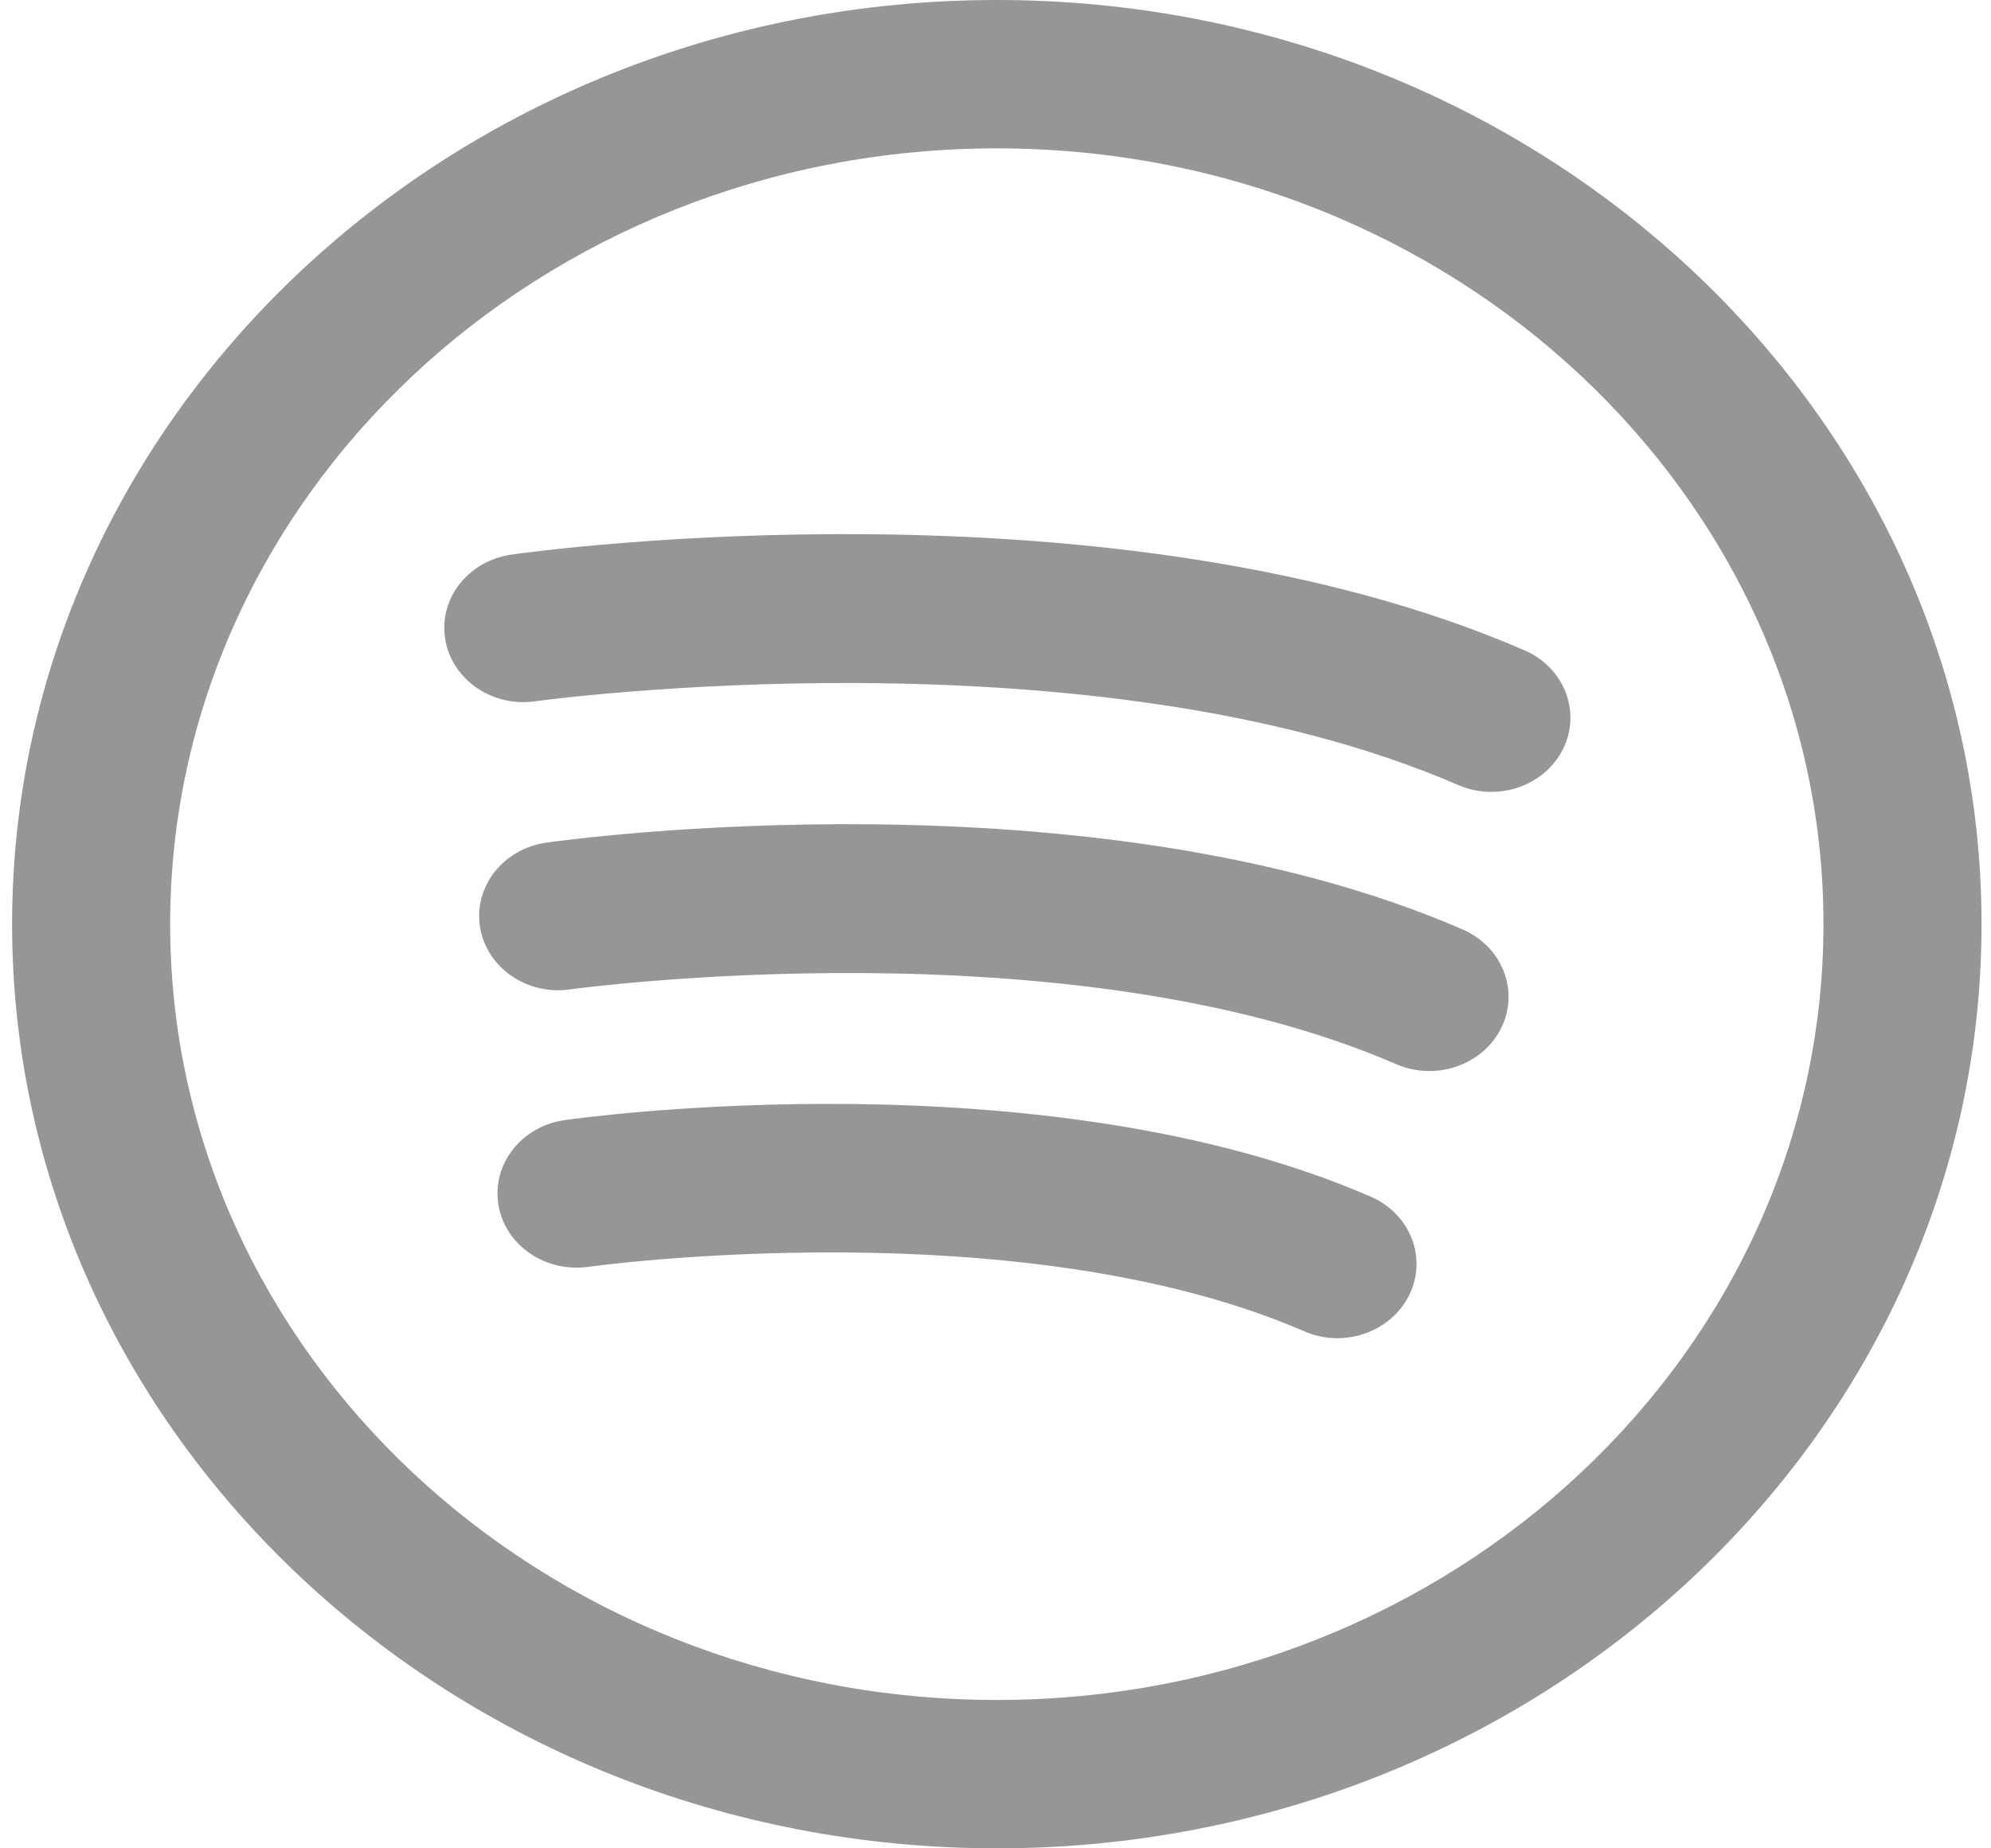 <svg width="28" height="26" viewBox="0 0 28 26" fill="none" xmlns="http://www.w3.org/2000/svg">
<path fill-rule="evenodd" clip-rule="evenodd" d="M0.17 13C0.17 5.832 6.382 -3.05176e-05 14.019 -3.05176e-05C21.655 -3.05176e-05 27.867 5.832 27.867 13C27.867 20.168 21.655 26 14.019 26C6.382 26 0.17 20.168 0.17 13ZM2.393 13C2.393 19.017 7.608 23.913 14.019 23.913C20.429 23.913 25.644 19.017 25.644 13C25.644 6.982 20.429 2.087 14.019 2.087C7.608 2.087 2.393 6.982 2.393 13ZM21.44 9.148C15.658 6.639 7.536 7.752 7.194 7.801C6.587 7.887 6.169 8.418 6.261 8.988C6.352 9.558 6.919 9.951 7.525 9.865C7.603 9.854 15.336 8.799 20.507 11.043C20.658 11.108 20.817 11.139 20.973 11.139C21.393 11.139 21.795 10.915 21.983 10.533C22.24 10.01 21.997 9.39 21.44 9.148ZM7.684 11.853C7.994 11.809 15.335 10.803 20.569 13.074C21.127 13.316 21.37 13.937 21.112 14.46C20.924 14.841 20.522 15.066 20.102 15.066C19.946 15.066 19.788 15.035 19.636 14.97C15.013 12.963 8.085 13.908 8.015 13.918C7.409 14.003 6.842 13.611 6.751 13.041C6.659 12.471 7.077 11.939 7.684 11.853ZM7.942 15.756C8.214 15.717 14.666 14.833 19.275 16.832C19.833 17.074 20.076 17.694 19.818 18.218C19.63 18.599 19.228 18.823 18.808 18.824C18.652 18.824 18.493 18.793 18.342 18.727C14.332 16.987 8.334 17.811 8.274 17.82C7.667 17.905 7.1 17.514 7.009 16.944C6.917 16.373 7.335 15.842 7.942 15.756Z" fill="#969696"/>
</svg>

